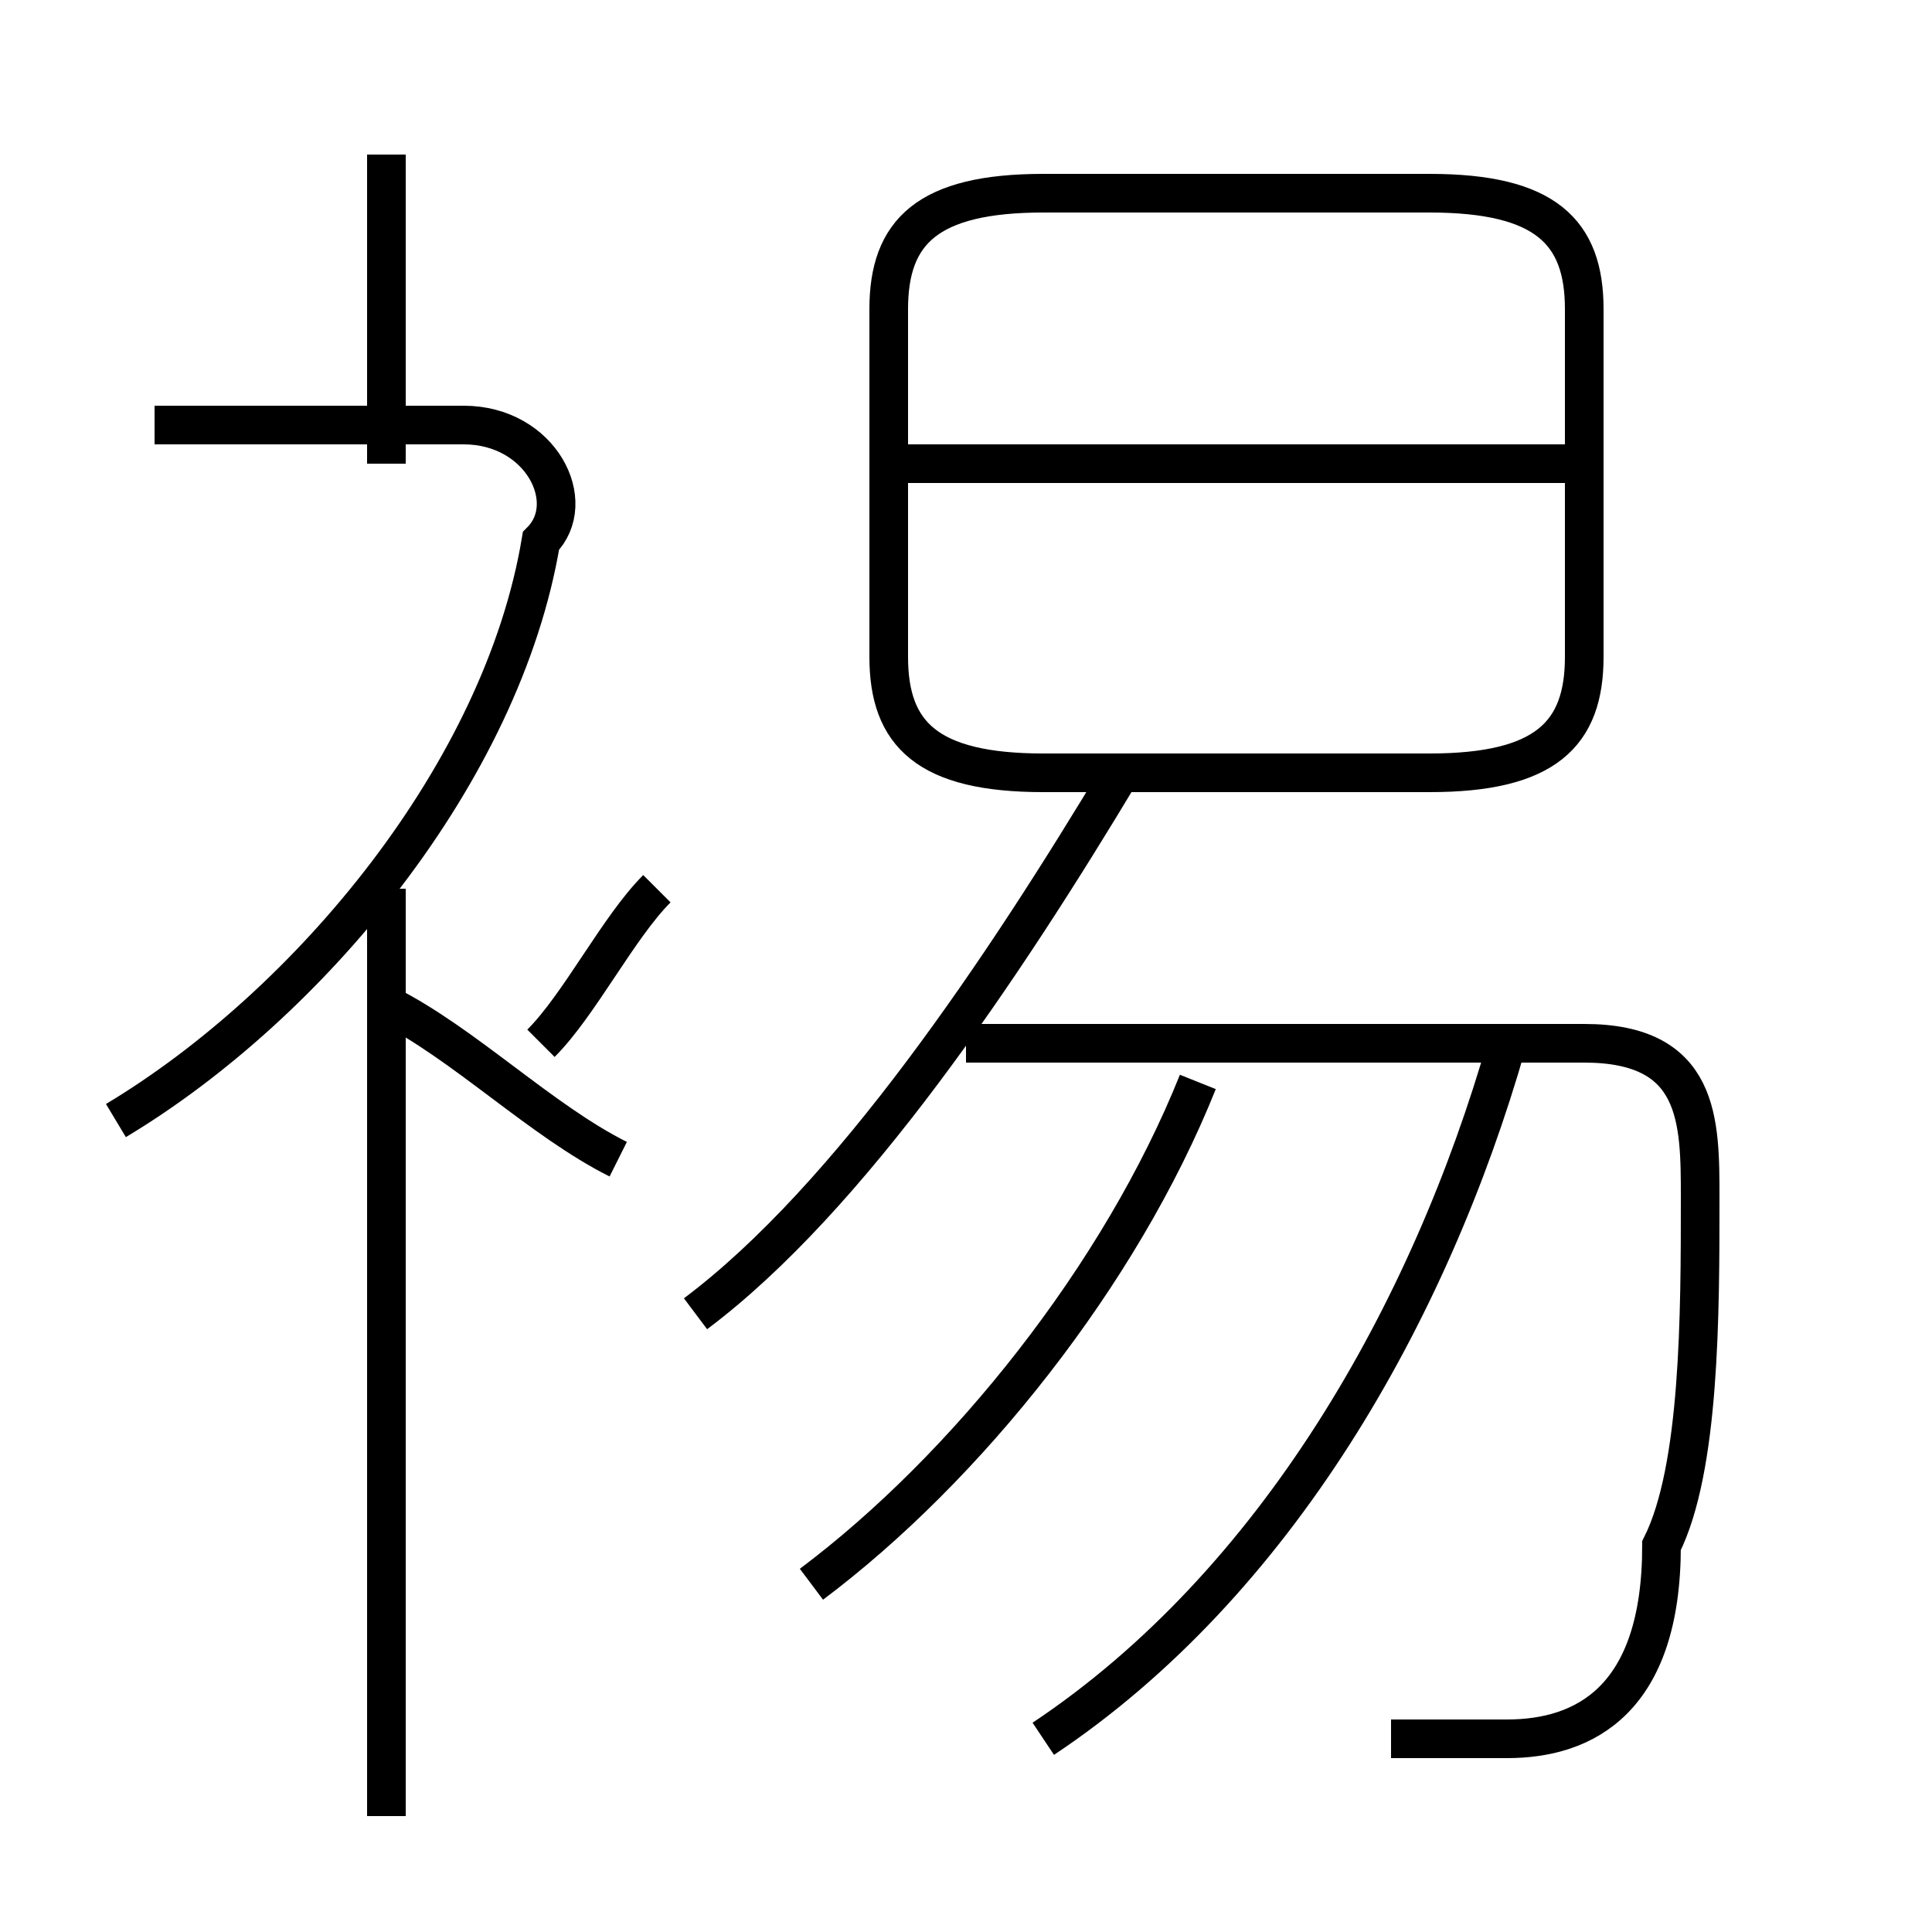 <?xml version='1.0' encoding='utf8'?>
<svg viewBox="0.0 -6.0 50.0 50.0" version="1.1" xmlns="http://www.w3.org/2000/svg">
<rect x="0.0" y="-6.0" width="50.0" height="50.0" fill="#808080" stroke="none"/>
<rect x="-1000" y="-1000" width="2000" height="2000" stroke="white" fill="white"/>
<g style="fill:white;stroke:#000000;  stroke-width:1">
<path d="M 36 1 C 37 1 38 1 39 1 C 41 1 43 0 43 -4 C 44 -6 44 -10 44 -13 C 44 -15 44 -17 41 -17 L 25 -17 M 10 3 L 10 -21 M 16 -14 C 14 -15 12 -17 10 -18 M 3 -15 C 8 -18 13 -24 14 -30 C 15 -31 14 -33 12 -33 L 4 -33 M 21 -3 C 25 -6 29 -11 31 -16 M 14 -17 C 15 -18 16 -20 17 -21 M 18 -10 C 22 -13 26 -19 29 -24 M 27 1 C 33 -3 37 -10 39 -17 M 10 -32 L 10 -40 M 27 -24 L 37 -24 C 40 -24 41 -25 41 -27 L 41 -36 C 41 -38 40 -39 37 -39 L 27 -39 C 24 -39 23 -38 23 -36 L 23 -27 C 23 -25 24 -24 27 -24 Z M 41 -32 L 23 -32" transform="translate(0.0 38.0)" />
</g>
</svg>